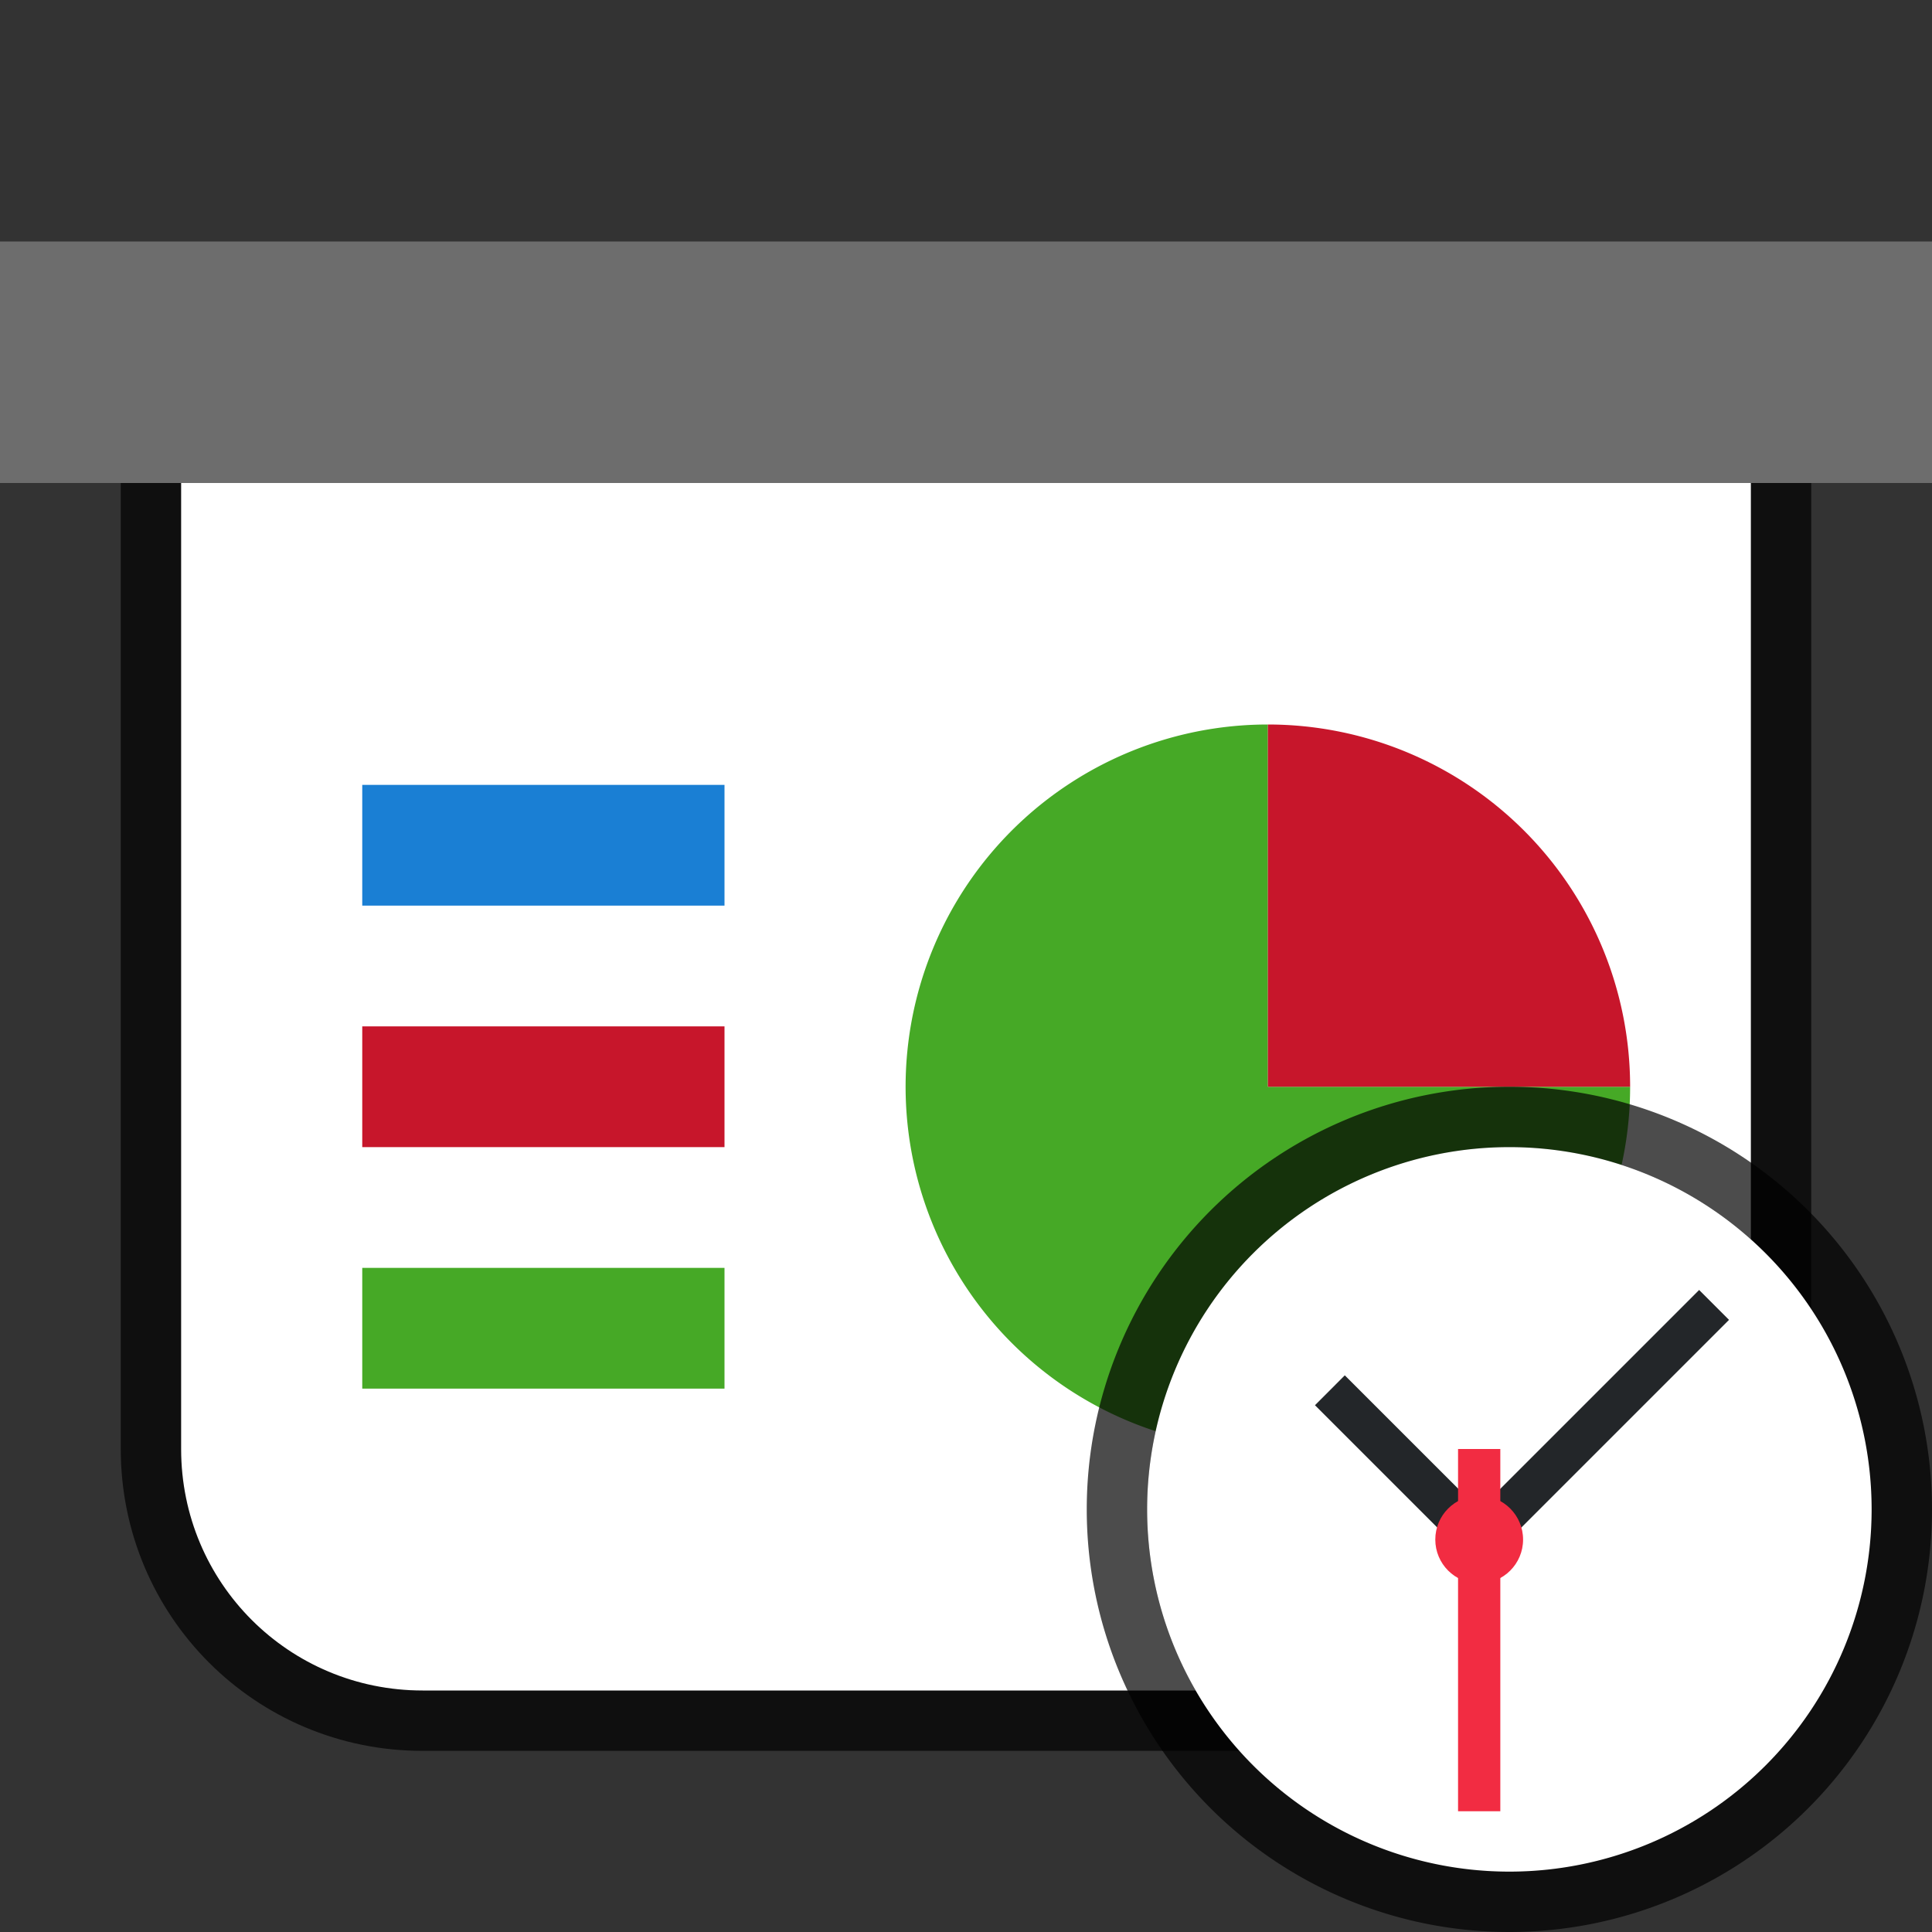 <svg xmlns="http://www.w3.org/2000/svg" viewBox="0 0 32 32"><rect x="0" y="0" width="32" height="32" fill="#333333" stroke="none"/><path d="M3 8v16c0 2.216 1.784 4 4 4h18c2.216 0 4-1.784 4-4V8z" opacity=".7" fill-rule="evenodd" stroke="#000" stroke-width="2" stroke-linejoin="round"/><path fill="#6d6d6d" fill-rule="evenodd" d="M0 4h32v4H0z"/><path d="M3 8v16c0 2.216 1.784 4 4 4h18c2.216 0 4-1.784 4-4V8z" fill="#fff" fill-rule="evenodd"/><path d="M27 18a6 6 0 01-3.704 5.543 6 6 0 01-6.539-1.3 6 6 0 01-1.3-6.54A6 6 0 0121 12v6z" fill="#46a926" fill-rule="evenodd"/><path d="M21 12a6 6 0 016 6h-6z" fill="#c7162b" fill-rule="evenodd"/><path fill="#1a7fd4" fill-rule="evenodd" d="M6 13h6v2H6z"/><path fill="#c7162b" fill-rule="evenodd" d="M6 17h6v2H6z"/><path fill="#46a926" fill-rule="evenodd" d="M6 21h6v2H6z"/><path d="M25 19a6 6 0 100 12 6 6 0 000-12z" opacity=".7" stroke="#000" stroke-width="2" stroke-linejoin="round"/><path d="M25 19a6 6 0 100 12 6 6 0 000-12z" fill="#fff"/><path d="M21.78 23.275l2.227 2.227.495.495 4.136-4.136-.495-.495-3.641 3.641-2.228-2.227z" fill="#232629"/><path fill="#f22c42" d="M24.15 24h.7v6h-.7z"/><circle style="marker:none" cx="24.5" cy="25.5" r=".727" color="#000" overflow="visible" fill="#f22c42"/></svg>